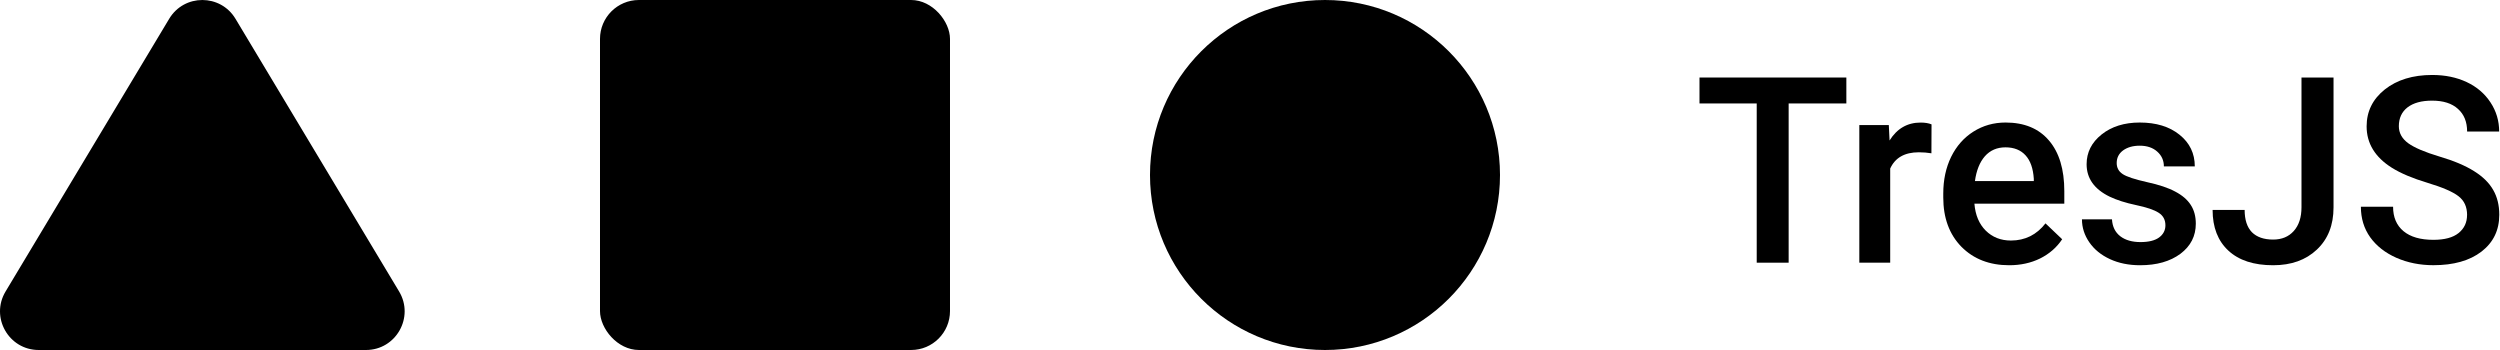 <?xml version="1.0" encoding="UTF-8" standalone="no"?>
<!-- Created with Inkscape (http://www.inkscape.org/) -->

<svg
   width="100"
   height="14"
   viewBox="0 0 100 14"
   version="1.1"
   id="svg2848"
   inkscape:version="1.2 (dc2aeda, 2022-05-15)"
   sodipodi:docname="tres_logo_white.svg"
   xmlns:inkscape="http://www.inkscape.org/namespaces/inkscape"
   xmlns:sodipodi="http://sodipodi.sourceforge.net/DTD/sodipodi-0.dtd"
   xmlns="http://www.w3.org/2000/svg"
   xmlns:svg="http://www.w3.org/2000/svg">
  <sodipodi:namedview
     id="namedview2850"
     pagecolor="#ffffff"
     bordercolor="#000000"
     borderopacity="0.25"
     inkscape:showpageshadow="2"
     inkscape:pageopacity="0.0"
     inkscape:pagecheckerboard="0"
     inkscape:deskcolor="#d1d1d1"
     inkscape:document-units="mm"
     showgrid="false"
     inkscape:zoom="5.6568543"
     inkscape:cx="38.979261"
     inkscape:cy="17.942835"
     inkscape:window-width="1390"
     inkscape:window-height="1027"
     inkscape:window-x="239"
     inkscape:window-y="25"
     inkscape:window-maximized="0"
     inkscape:current-layer="svg2848">
    <inkscape:grid
       type="xygrid"
       id="grid3088"
       originx="1.0439465e-09"
       originy="-4.9857858e-09" />
  </sodipodi:namedview>
  <defs
     id="defs2845" />
  <path
     d="M 6.768,0.751 C 7.368,-0.25 8.818,-0.25 9.419,0.751 L 15.964,11.659 C 16.582,12.689 15.84,14 14.638,14 H 1.548 C 0.347,14 -0.396,12.689 0.223,11.659 Z"
     fill="#82dbc5"
     id="triangle"
     style="stroke-width:1.546;fill:#000000"
     inkscape:label="triangle" />
  <rect
     x="24"
     y="3.6854007e-07"
     width="14"
     height="14"
     rx="1.556"
     fill="#4f4f4f"
     id="square"
     style="fill:#000000;fill-opacity:1;stroke-width:1.556"
     inkscape:label="square" />
  <circle
     cx="53"
     cy="7"
     fill="#efac35"
     id="circle"
     style="display:inline;stroke-width:1.556;fill:#000000"
     inkscape:label="circle"
     r="7" />
  <g
     aria-label="TresJS"
     id="tres-js"
     style="font-weight:bold;font-size:6.95px;font-family:Gotham;-inkscape-font-specification:'Gotham Bold';fill:#000000;fill-opacity:1;stroke-width:6.567;stroke-linecap:round"
     transform="matrix(1.499,0,0,1.499,-2.992,-1.666)"
     inkscape:label="TresJS">
    <path
       d="m 67.829,6.848 q 0,-0.326 -0.231,-0.502 Q 67.371,6.17 66.773,5.99 66.176,5.81 65.823,5.589 65.148,5.165 65.148,4.483 q 0,-0.597 0.485,-0.984 0.489,-0.387 1.266,-0.387 0.516,0 0.92,0.19 0.404,0.19 0.635,0.543 0.231,0.35 0.231,0.777 h -0.855 q 0,-0.387 -0.244,-0.604 -0.241,-0.221 -0.692,-0.221 -0.421,0 -0.655,0.18 -0.231,0.18 -0.231,0.502 0,0.271 0.251,0.455 0.251,0.18 0.828,0.353 0.577,0.17 0.926,0.39 0.35,0.217 0.512,0.502 0.163,0.282 0.163,0.662 0,0.618 -0.475,0.984 -0.472,0.363 -1.283,0.363 -0.536,0 -0.987,-0.197 Q 65.494,7.792 65.243,7.442 64.995,7.093 64.995,6.628 h 0.859 q 0,0.421 0.278,0.652 0.278,0.231 0.797,0.231 0.448,0 0.672,-0.18 0.227,-0.183 0.227,-0.482 z"
       style="font-weight:500;font-family:roboto;-inkscape-font-specification:'roboto Medium';fill:#000000;fill-opacity:1"
       id="path8947"
       inkscape:label="S" />
    <path
       d="m 63.41,3.18 h 0.855 v 3.465 q 0,0.709 -0.445,1.127 -0.441,0.417 -1.167,0.417 -0.774,0 -1.194,-0.39 -0.421,-0.39 -0.421,-1.086 h 0.855 q 0,0.394 0.193,0.594 0.197,0.197 0.567,0.197 0.346,0 0.55,-0.227 0.207,-0.231 0.207,-0.635 z"
       style="font-weight:500;font-family:roboto;-inkscape-font-specification:'roboto Medium';fill:#000000;fill-opacity:1"
       id="path8945"
       inkscape:label="J" />
    <path
       d="m 59.779,7.123 q 0,-0.221 -0.183,-0.336 Q 59.416,6.672 58.996,6.584 58.575,6.495 58.293,6.36 57.676,6.061 57.676,5.494 q 0,-0.475 0.4,-0.794 0.4,-0.319 1.018,-0.319 0.658,0 1.062,0.326 0.407,0.326 0.407,0.845 h -0.825 q 0,-0.238 -0.176,-0.394 -0.176,-0.159 -0.468,-0.159 -0.271,0 -0.445,0.126 -0.17,0.126 -0.17,0.336 0,0.19 0.159,0.295 0.159,0.105 0.645,0.214 0.485,0.105 0.76,0.255 0.278,0.146 0.411,0.353 0.136,0.207 0.136,0.502 0,0.495 -0.411,0.804 -0.411,0.305 -1.076,0.305 -0.451,0 -0.804,-0.163 -0.353,-0.163 -0.55,-0.448 -0.197,-0.285 -0.197,-0.614 h 0.801 q 0.017,0.292 0.221,0.451 0.204,0.156 0.54,0.156 0.326,0 0.495,-0.122 0.17,-0.126 0.17,-0.326 z"
       style="font-weight:500;font-family:roboto;-inkscape-font-specification:'roboto Medium';fill:#000000;fill-opacity:1"
       id="path8943"
       inkscape:label="s" />
    <path
       d="m 55.609,8.189 q -0.784,0 -1.273,-0.492 Q 53.851,7.201 53.851,6.38 V 6.278 q 0,-0.55 0.21,-0.981 0.214,-0.434 0.597,-0.675 0.383,-0.241 0.855,-0.241 0.75,0 1.157,0.478 0.411,0.478 0.411,1.354 V 6.546 h -2.399 q 0.037,0.455 0.302,0.719 0.268,0.265 0.672,0.265 0.567,0 0.923,-0.458 l 0.445,0.424 Q 56.803,7.826 56.434,8.009 56.067,8.189 55.609,8.189 Z m -0.098,-3.146 q -0.339,0 -0.55,0.238 -0.207,0.238 -0.265,0.662 h 1.571 V 5.881 Q 56.24,5.467 56.047,5.257 55.853,5.043 55.51,5.043 Z"
       style="font-weight:500;font-family:roboto;-inkscape-font-specification:'roboto Medium';fill:#000000;fill-opacity:1"
       id="path8941"
       inkscape:label="e" />
    <path
       d="m 53.535,5.202 q -0.163,-0.027 -0.336,-0.027 -0.567,0 -0.764,0.434 V 8.121 H 51.611 V 4.449 h 0.787 l 0.02,0.411 q 0.299,-0.478 0.828,-0.478 0.176,0 0.292,0.048 z"
       style="font-weight:500;font-family:roboto;-inkscape-font-specification:'roboto Medium';fill:#000000;fill-opacity:1"
       id="path8939"
       inkscape:label="r" />
    <path
       d="M 51.265,3.872 H 49.725 V 8.121 H 48.873 V 3.872 H 47.346 V 3.18 h 3.919 z"
       style="font-weight:500;font-family:roboto;-inkscape-font-specification:'roboto Medium';fill:#000000;fill-opacity:1"
       id="path8937"
       inkscape:label="T" />
  </g>
</svg>
